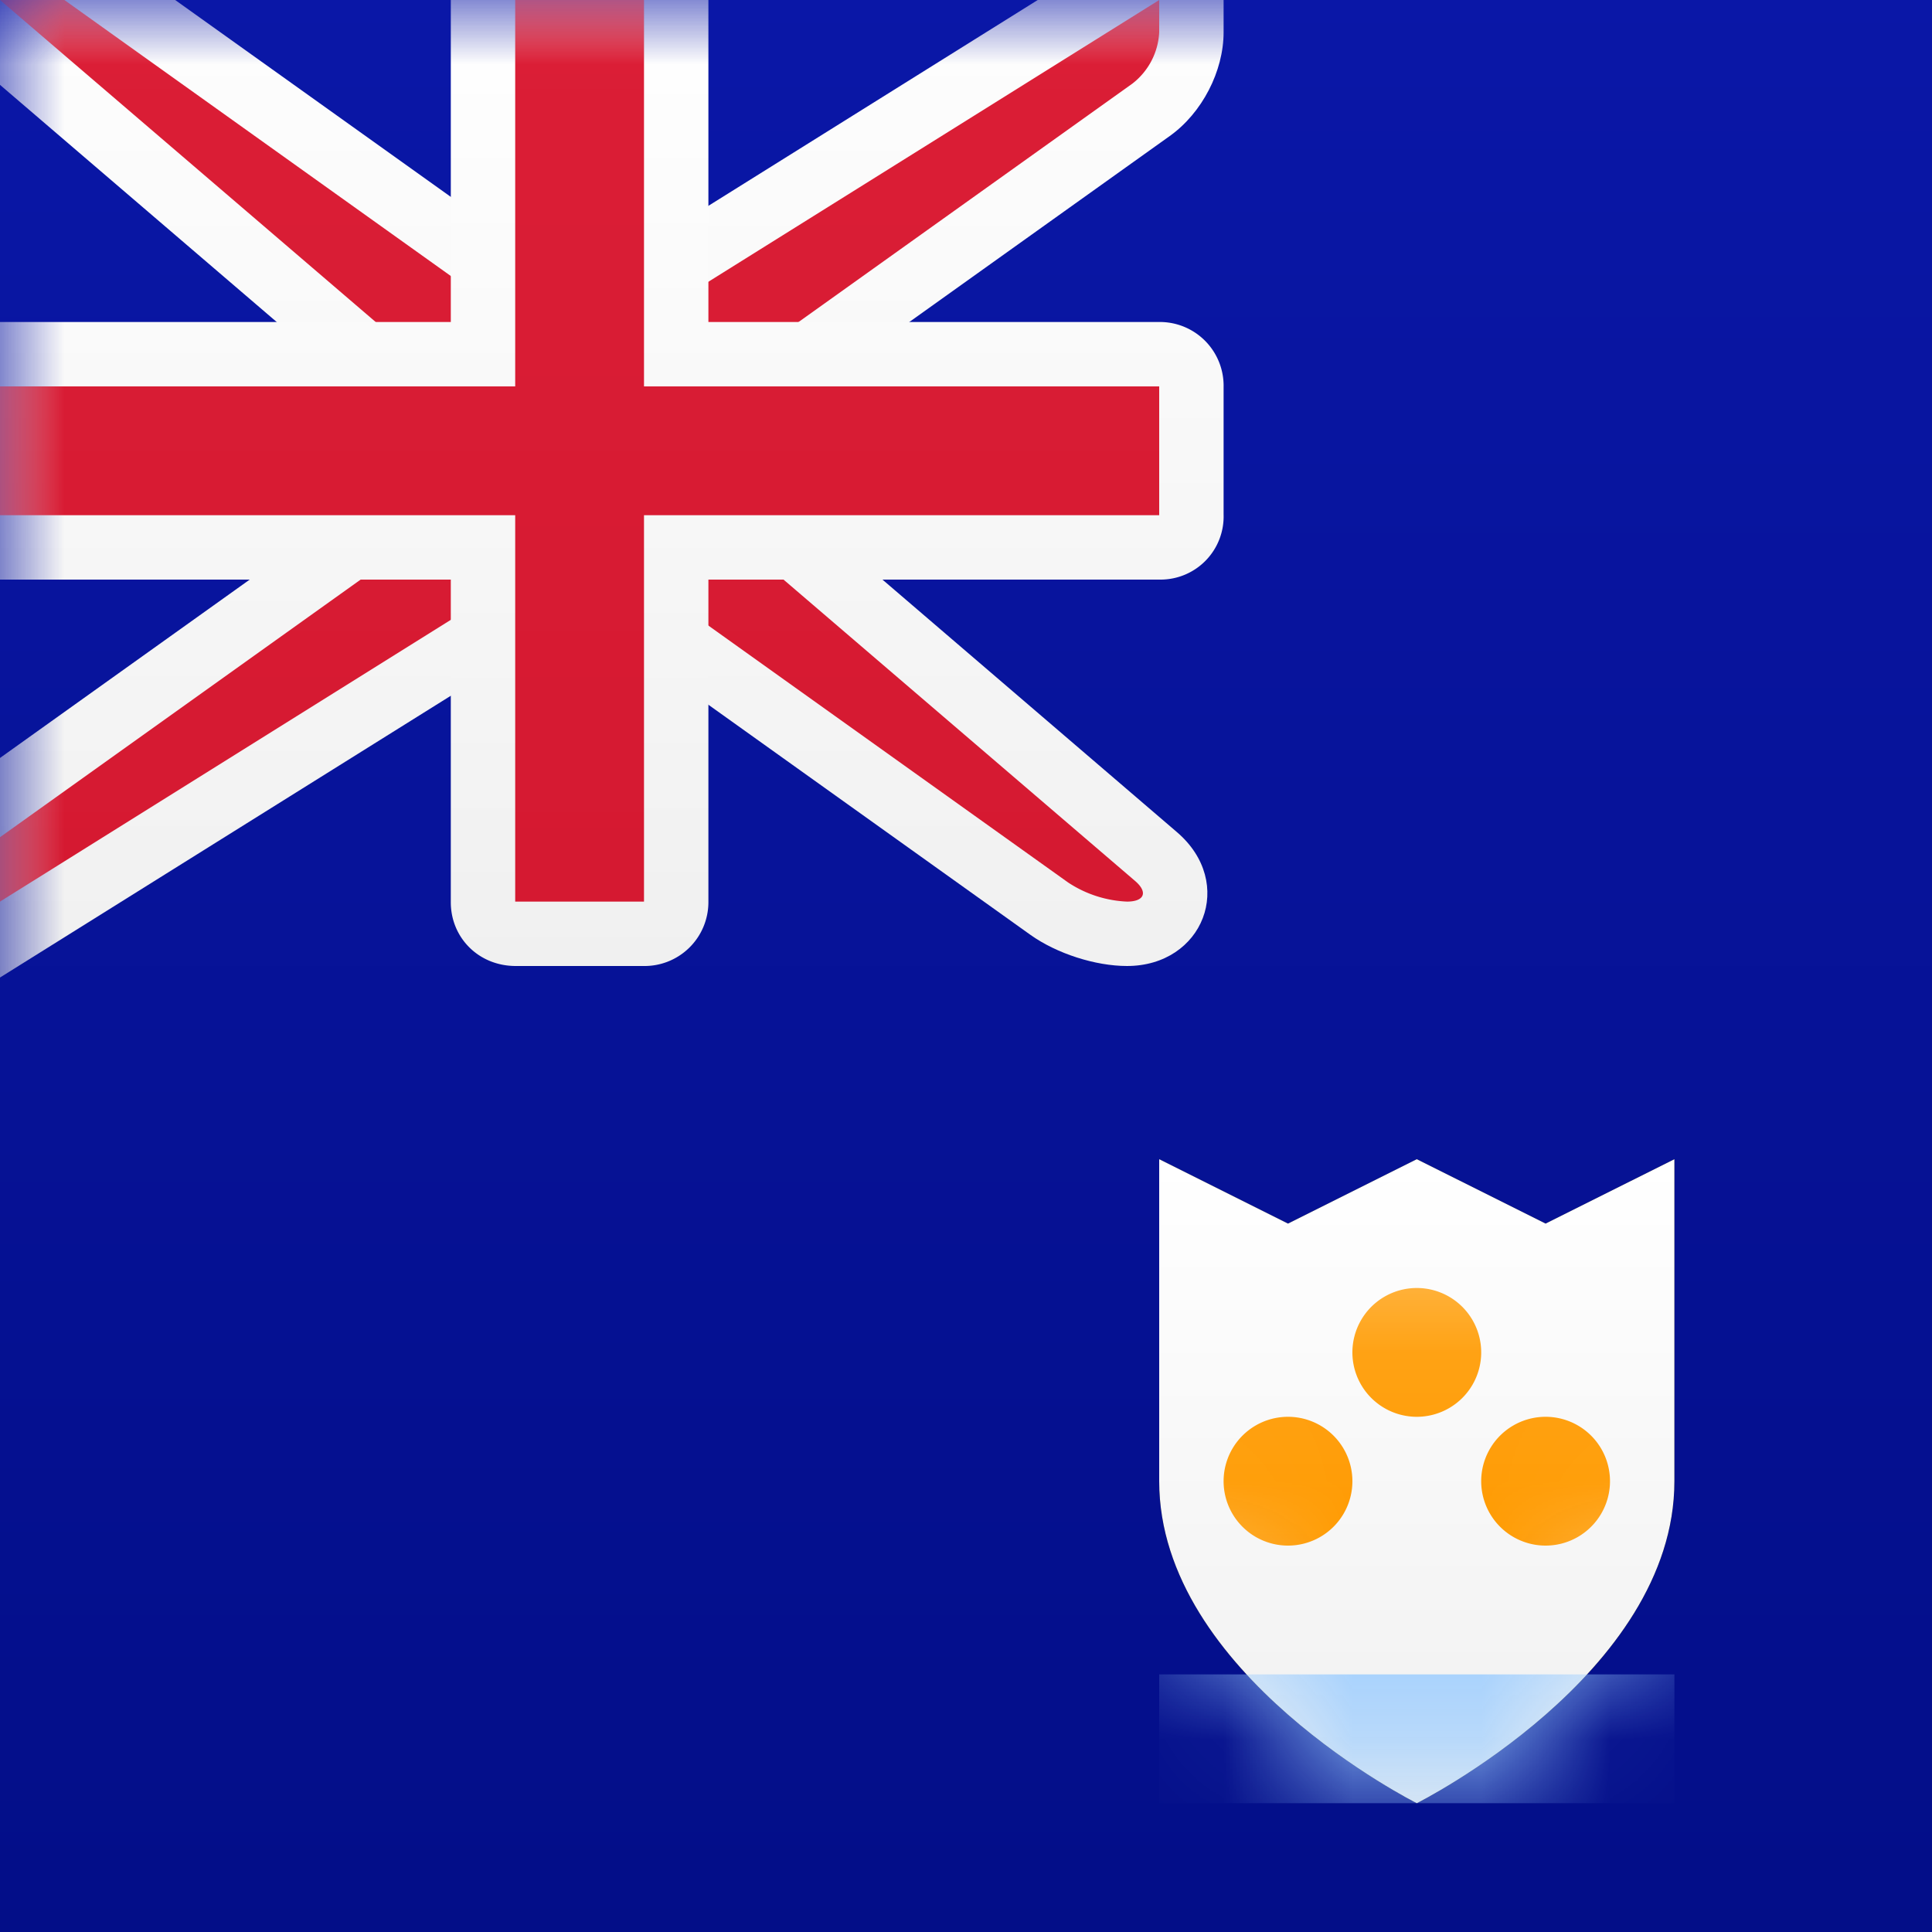<svg width="15" height="15" xmlns="http://www.w3.org/2000/svg" xmlns:xlink="http://www.w3.org/1999/xlink"><rect width="100%" height="100%" fill="#808080" stroke="none"/><defs><linearGradient x1="50%" y1="0%" x2="50%" y2="100%" id="b"><stop stop-color="#0A17A7" offset="0%"/><stop stop-color="#030E88" offset="100%"/></linearGradient><path id="a" d="M0 0h15v15H0z"/><linearGradient x1="50%" y1="0%" x2="50%" y2="100%" id="c"><stop stop-color="#FFF" offset="0%"/><stop stop-color="#F0F0F0" offset="100%"/></linearGradient><linearGradient x1="50%" y1="0%" x2="50%" y2="100%" id="e"><stop stop-color="#DB1E36" offset="0%"/><stop stop-color="#D51931" offset="100%"/></linearGradient><path d="M0 2.5V0l1 .5L2 0l1 .5L4 0v2.5C4 4 2 5 2 5S0 4 0 2.5z" id="f"/><path d="M0 2.5V0l1 .5L2 0l1 .5L4 0v2.5C4 4 2 5 2 5S0 4 0 2.5z" id="h"/><linearGradient x1="50%" y1="0%" x2="50%" y2="100%" id="i"><stop stop-color="#FFA51B" offset="0%"/><stop stop-color="#FF9A00" offset="100%"/></linearGradient></defs><g fill="none" fill-rule="evenodd"><mask id="d" fill="#fff"><use xlink:href="#a"/></mask><use fill="url(#b)" xlink:href="#a"/><path d="M3 3.23L-1.352-.5H.66L4.16 2h.697L9.5-.902V.25c0 .303-.167.627-.418.806L6 3.257v.513l3.137 2.69c.462.395.204 1.04-.387 1.04-.245 0-.545-.096-.75-.242L4.84 5h-.697L-.5 7.902v-1.66l3.5-2.5V3.23z" fill="url(#c)" mask="url(#d)"/><path d="M3.5 3L0 0h.5L4 2.5h1L9 0v.25a.537.537 0 0 1-.208.399L5.5 3v1l3.312 2.839c.104.089.072.161-.062.161a.898.898 0 0 1-.458-.149L5 4.5H4L0 7v-.5L3.5 4V3z" fill="url(#e)" mask="url(#d)"/><path d="M0 2.5v2h3.5v2.505c0 .273.214.495.505.495h.99a.496.496 0 0 0 .505-.495V4.5h3.51a.49.49 0 0 0 .49-.505v-.99a.495.495 0 0 0-.49-.505H5.5V0h-2v2.5H0z" fill="url(#c)" mask="url(#d)"/><path fill="url(#e)" mask="url(#d)" d="M0 3h4V0h1v3h4v1H5v3H4V4H0z"/><g mask="url(#d)"><path d="M9 11.5V9l1 .5 1-.5 1 .5 1-.5v2.5c0 1.5-2 2.5-2 2.5s-2-1-2-2.5z" fill="#000"/><path d="M0 2.5V0l1 .5L2 0l1 .5L4 0v2.5C4 4 2 5 2 5S0 4 0 2.5z" fill="url(#c)" transform="translate(9 9)"/><g transform="translate(9 9)"><mask id="g" fill="#fff"><use xlink:href="#f"/></mask><path fill="#9ACCFF" mask="url(#g)" d="M0 4h4v1H0z"/></g><g transform="translate(9 9)"><mask id="j" fill="#fff"><use xlink:href="#h"/></mask><path d="M2 2a.5.5 0 1 1 0-1 .5.5 0 0 1 0 1zM1 3a.5.5 0 1 1 0-1 .5.5 0 0 1 0 1zm2 0a.5.5 0 1 1 0-1 .5.5 0 0 1 0 1z" fill="url(#i)" fill-rule="nonzero" mask="url(#j)"/></g></g></g></svg>